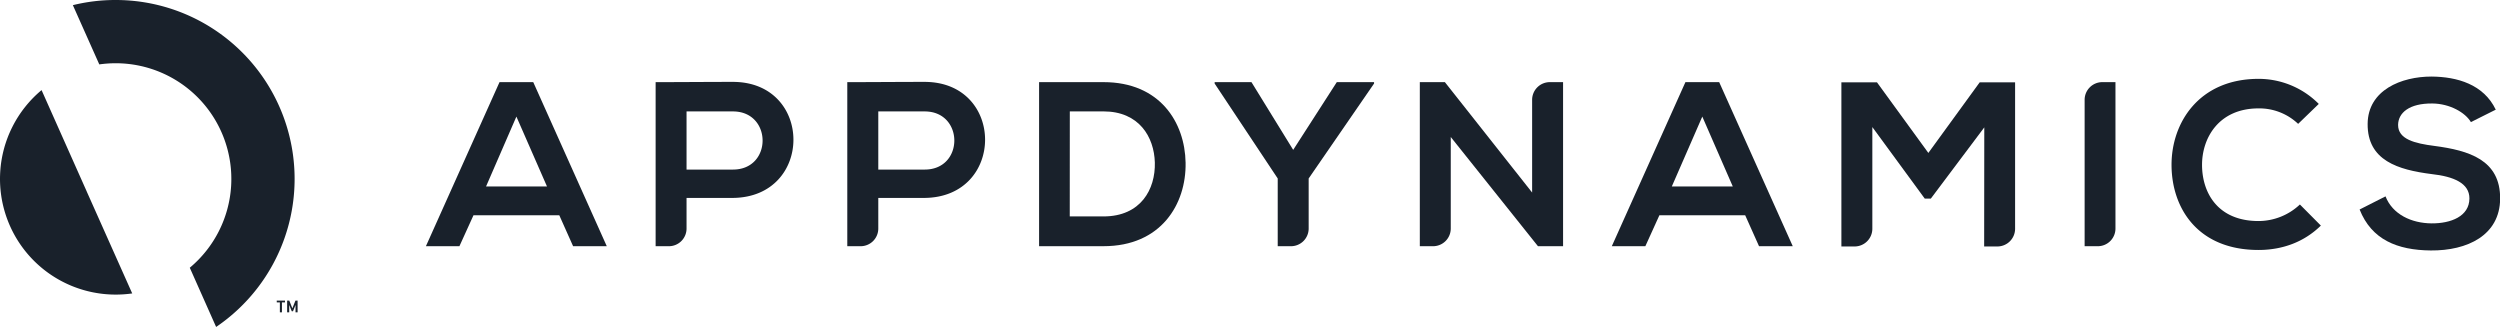 <svg xmlns="http://www.w3.org/2000/svg" viewBox="0 0 906.42 118.54"><defs><style>.cls-1{fill:#19212b;}</style></defs><title>AppDynamics_Logo_Master_RGB_DeepSpace</title><g id="Layer_2" data-name="Layer 2"><g id="Layer_1-2" data-name="Layer 1"><path class="cls-1" d="M31.4,69.32,15.07,32.67a41.94,41.94,0,0,0,26.87,74.14,43.18,43.18,0,0,0,6-.42L31.62,69.83C31.54,69.66,31.47,69.49,31.4,69.32ZM41.94,0A64.6,64.6,0,0,0,26.42,1.87L36,23.35a43.44,43.44,0,0,1,6-.42A41.94,41.94,0,0,1,68.81,97.07l9.55,21.47A64.86,64.86,0,0,0,41.94,0Zm65.18,109L106,111.79,104.89,109h-.78v4.24h.75v-2.68l.92,2.29h.45l.92-2.29v2.68h.75V109Zm-6.77.64h1.12v3.6h.75v-3.6h1.11V109h-3Z"/><path class="cls-1" d="M202.78,78.05H171.67l-5.1,11.22H154.42l26.69-59.49h12.23L220,89.27H207.79ZM187.23,42.27l-11,25.33h22.09Z"/><path class="cls-1" d="M248.92,71.76V82.85a6.41,6.41,0,0,1-6.42,6.42h-4.79V29.78c9.26,0,18.78-.09,28-.09,29.24,0,29.33,41.82,0,42.07Zm0-10.28h16.83c14.37,0,14.28-21.08,0-21.08H248.92Z"/><path class="cls-1" d="M318.44,71.76V82.85A6.41,6.41,0,0,1,312,89.27h-4.8V29.78c9.27,0,18.79-.09,28-.09,29.24,0,29.32,41.82,0,42.07Zm0-10.28h16.83c14.36,0,14.28-21.08,0-21.08H318.44Z"/><path class="cls-1" d="M429.86,59c.26,15.05-8.92,30.26-29.75,30.26H376.74V29.78h23.37C420.51,29.78,429.61,44.31,429.86,59Zm-42,19.47h12.23c13.52,0,18.87-9.86,18.62-19.55-.26-9.26-5.7-18.53-18.62-18.53H387.88Z"/><path class="cls-1" d="M468.87,54.34l15.81-24.56h13.51v.51L474.48,64.71V82.85a6.42,6.42,0,0,1-6.42,6.42h-4.8V64.71L440.39,30.29v-.51h13.35Z"/><path class="cls-1" d="M555.5,69.81V36.2a6.42,6.42,0,0,1,6.42-6.42h4.8V89.27h-9.1L526,49.67V82.85a6.42,6.42,0,0,1-6.42,6.42h-4.8V29.78h9.09Z"/><path class="cls-1" d="M632.75,78.05H601.64l-5.09,11.22H584.39l26.69-59.49h12.24L650,89.27H637.77ZM617.2,42.27,606.15,67.6h22.1Z"/><path class="cls-1" d="M719.44,46.18,700.06,72h-2.21l-19-25.93V82.94a6.43,6.43,0,0,1-6.43,6.42h-4.79V29.86h12.91l18.62,25.59,18.61-25.59h12.84V82.94a6.43,6.43,0,0,1-6.43,6.42h-4.79Z"/><path class="cls-1" d="M755.82,89.27V36.2a6.41,6.41,0,0,1,6.42-6.42H767V82.85a6.41,6.41,0,0,1-6.42,6.42Z"/><path class="cls-1" d="M841.47,81.79c-6.11,6-14,8.84-22.6,8.84-22.1,0-31.45-15.21-31.54-30.68s10-31.36,31.54-31.36a30.71,30.71,0,0,1,21.84,9.09l-7.48,7.23a20.42,20.42,0,0,0-14.36-5.61C804.5,39.3,798.3,50,798.39,60s5.77,20.14,20.48,20.14a21.91,21.91,0,0,0,15-6Z"/><path class="cls-1" d="M895.87,44.27c-2-3.42-7.59-6.7-14-6.75-8.33-.08-12.36,3.37-12.4,7.79,0,5.19,6.06,6.69,13.2,7.6,12.39,1.64,23.92,5,23.8,19.16-.12,13.26-11.9,18.85-25.15,18.74-12.16-.11-21.47-3.93-25.8-14.85l9.39-4.76c2.58,6.57,9.44,9.72,16.66,9.79,7.06.06,13.71-2.56,13.76-9,.05-5.61-5.79-8-13.69-8.87-12.14-1.55-23.33-4.88-23.21-18.22.1-12.24,12.22-17.15,23.18-17.14,9.27.08,18.85,2.8,23.27,12Z"/></g></g></svg>